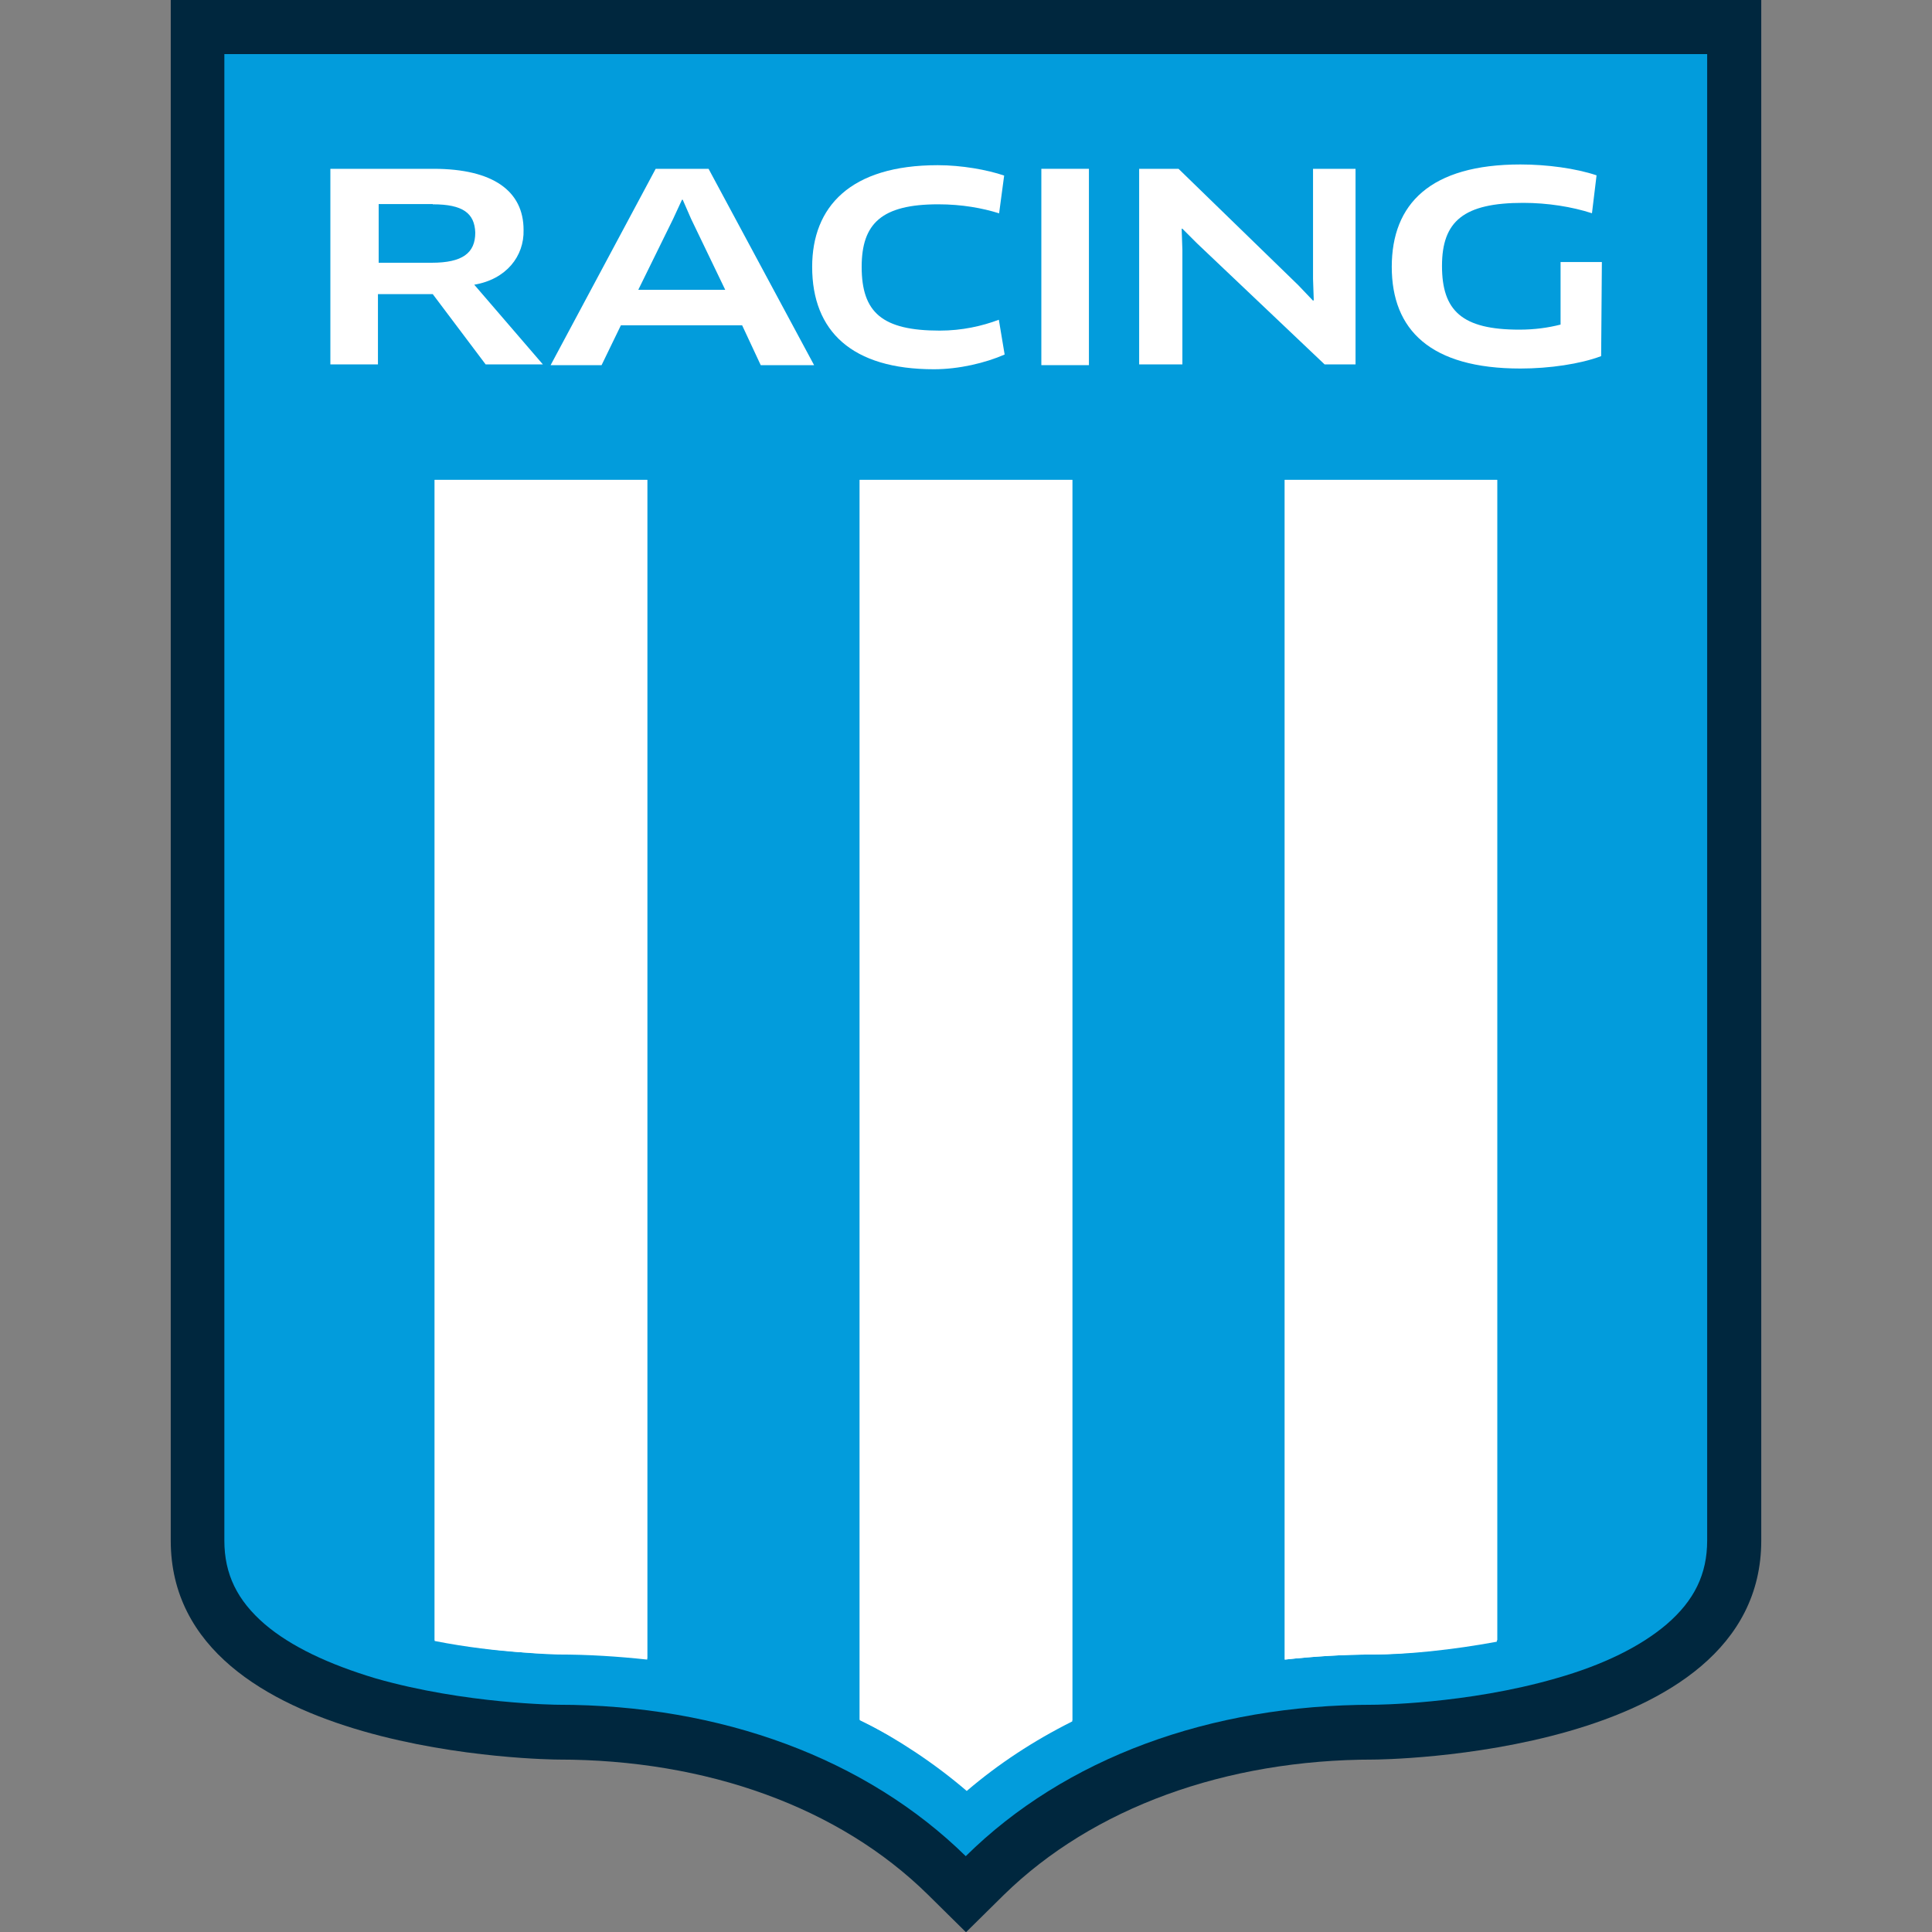 <?xml version="1.0" encoding="UTF-8"?><svg id="Capa_1" xmlns="http://www.w3.org/2000/svg" viewBox="0 0 80 80"><rect x="0" y="0" width="80" height="80" fill="#808080" stroke="none"/><defs><style>.cls-1{fill:#fff;}.cls-1,.cls-2,.cls-3{stroke-width:0px;}.cls-2{fill:#029cdc;}.cls-3{fill:#00273e;}</style></defs><path class="cls-3" d="m72.93,0v63.79c0,8.96-15.89,9.07-16.05,9.07-6.13,0-11.63,2-15.31,5.6l-1.57,1.55-1.57-1.55c-3.68-3.63-9.17-5.6-15.31-5.6-.16,0-16.05-.11-16.05-9.07V0h65.87"/><path class="cls-2" d="m70.69,2.24v61.55c0,1.39-.53,2.48-1.68,3.47-1.07.91-2.61,1.68-4.59,2.24-3.71,1.07-7.49,1.09-7.55,1.09-6.77,0-12.77,2.21-16.88,6.27h0c-4.11-4.03-10.11-6.27-16.88-6.27-.03,0-3.84-.03-7.55-1.09-1.97-.59-3.52-1.33-4.59-2.24-1.15-.99-1.68-2.08-1.68-3.47V2.24h61.39"/><path class="cls-1" d="m18,19.87v48.05c2.67.53,5.01.59,5.12.59,1.25,0,2.48.08,3.68.21V19.87h-8.8Z"/><path class="cls-1" d="m35.6,19.87v51.36c1.6.77,3.07,1.71,4.4,2.8,1.33-1.09,2.8-2.03,4.4-2.8V19.87h-8.8Z"/><path class="cls-1" d="m53.2,19.87v48.85c1.2-.13,2.43-.21,3.68-.21.11,0,2.45-.03,5.12-.59V19.87h-8.8Z"/><path class="cls-1" d="m18,19.87v48.08c2.69.53,4.96.53,5.09.53h.16c1.2,0,2.4.05,3.55.19V19.87h-8.8Z"/><path class="cls-1" d="m35.6,19.87v51.33h0c1.6.83,3.09,1.81,4.43,2.96,1.31-1.12,2.77-2.08,4.37-2.88V19.87h-8.8Z"/><path class="cls-1" d="m53.2,19.87v48.85c1.17-.13,2.4-.21,3.63-.21h.08c1.36,0,3.23-.19,5.07-.53V19.87h-8.77Z"/><path class="cls-1" d="m17.92,8.45h-2.24v2.43h2.19c1.28,0,1.81-.4,1.81-1.25-.03-.8-.51-1.17-1.76-1.17Zm1.71,3.33h0l2.85,3.31h-2.37l-2.19-2.91h-2.27v2.91h-1.97V6.99h4.27c2.48,0,3.73.93,3.73,2.53.03,1.09-.72,2.05-2.05,2.27Z"/><path class="cls-1" d="m27.87,9.07l-1.44,2.93h3.6l-1.41-2.93-.35-.8h-.03l-.37.8Zm2.85,4.4h-5.01l-.8,1.65h-2.11l4.35-8.13h2.19l4.37,8.13h-2.21l-.77-1.65Z"/><path class="cls-1" d="m41.36,8.83c-.67-.21-1.52-.37-2.51-.37-2.35,0-3.17.8-3.17,2.59,0,1.89.85,2.64,3.23,2.64.93,0,1.76-.19,2.45-.45l.24,1.44c-.8.35-1.89.61-2.93.61-3.39,0-5.04-1.57-5.04-4.24,0-2.48,1.57-4.21,5.2-4.21.99,0,2.05.19,2.75.43l-.21,1.57h0Z"/><rect class="cls-1" x="43.12" y="6.99" width="1.97" height="8.13"/><polygon class="cls-1" points="54.85 15.09 49.57 10.08 48.96 9.47 48.93 9.47 48.96 10.35 48.96 15.09 47.17 15.09 47.17 6.99 48.8 6.99 53.76 11.81 54.37 12.45 54.4 12.43 54.37 11.55 54.37 6.99 56.13 6.99 56.13 15.09 54.85 15.09"/><path class="cls-1" d="m66.29,14.75c-.85.32-2.13.51-3.33.51-3.73,0-5.33-1.6-5.33-4.21s1.6-4.24,5.33-4.24c1.09,0,2.29.16,3.15.45l-.19,1.57c-.83-.27-1.84-.43-2.85-.43-2.45,0-3.36.75-3.36,2.61s.83,2.64,3.2,2.64c.64,0,1.2-.08,1.71-.21v-2.59h1.71l-.03,3.89h0Z"/></svg>